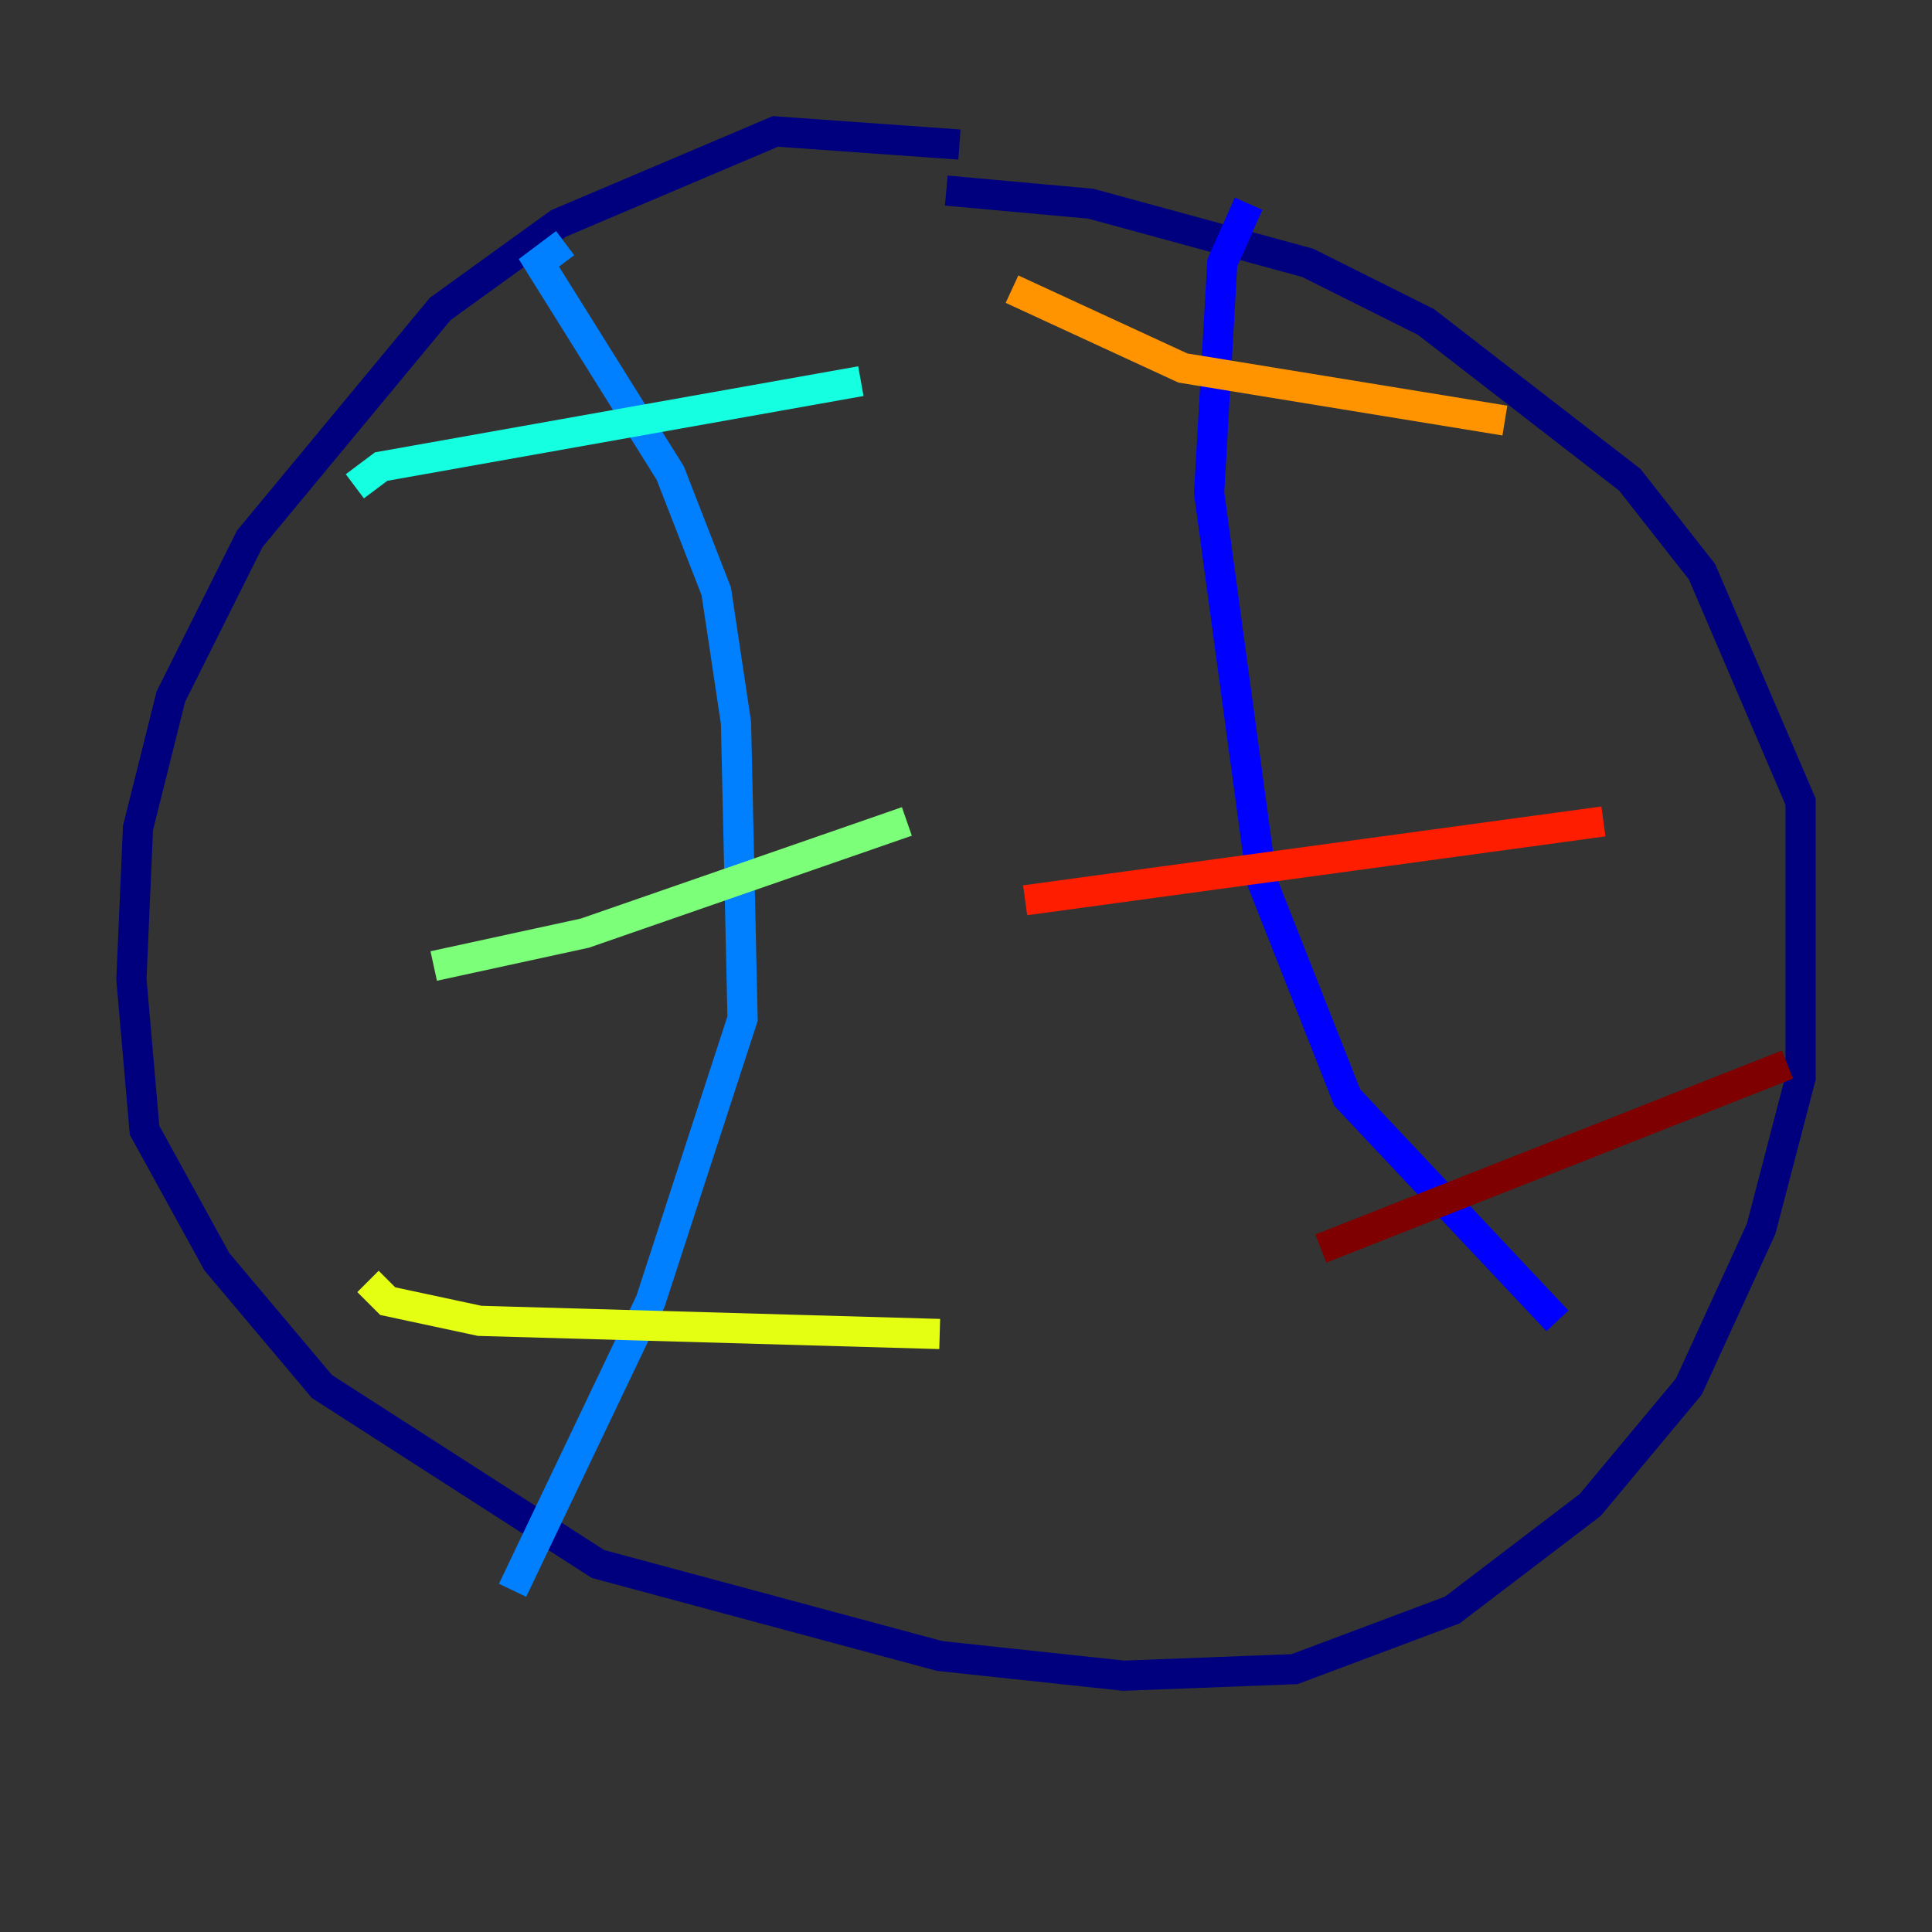 <?xml version="1.0" encoding="utf-8" ?>
<svg baseProfile="tiny" height="128" version="1.2" viewBox="0,0,128,128" width="128" xmlns="http://www.w3.org/2000/svg" xmlns:ev="http://www.w3.org/2001/xml-events" xmlns:xlink="http://www.w3.org/1999/xlink"><rect x="0" y="0" width="128" height="128" fill="#333333" stroke="none"/><defs /><polyline fill="none" points="63.565,9.578 51.374,8.707 37.007,14.803 29.17,20.463 16.544,35.701 11.32,46.15 9.143,54.857 8.707,64.871 9.578,74.884 14.367,83.592 21.333,91.864 39.619,103.619 62.258,109.714 74.449,111.02 85.769,110.585 96.218,106.667 105.361,99.701 111.891,91.864 116.68,81.415 119.293,71.401 119.293,53.116 112.762,37.878 107.973,31.782 94.476,21.333 86.639,17.415 72.272,13.497 62.694,12.626" stroke="#00007f" stroke-width="2" /><polyline fill="none" points="82.721,13.497 80.98,17.415 80.109,32.653 83.592,58.34 89.252,72.707 103.184,87.51" stroke="#0000ff" stroke-width="2" /><polyline fill="none" points="37.442,16.109 35.701,17.415 44.408,31.347 47.456,39.184 48.762,47.891 49.197,67.483 43.102,86.204 33.959,105.361" stroke="#0080ff" stroke-width="2" /><polyline fill="none" points="23.51,32.218 25.252,30.912 57.034,25.252" stroke="#15ffe1" stroke-width="2" /><polyline fill="none" points="28.735,64.0 38.748,61.823 60.082,54.422" stroke="#7cff79" stroke-width="2" /><polyline fill="none" points="24.381,84.898 25.687,86.204 31.782,87.51 62.258,88.381" stroke="#e4ff12" stroke-width="2" /><polyline fill="none" points="67.048,19.157 78.367,24.381 99.701,27.864" stroke="#ff9400" stroke-width="2" /><polyline fill="none" points="67.918,59.646 106.231,54.422" stroke="#ff1d00" stroke-width="2" /><polyline fill="none" points="87.51,82.721 118.422,70.531" stroke="#7f0000" stroke-width="2" /></svg>